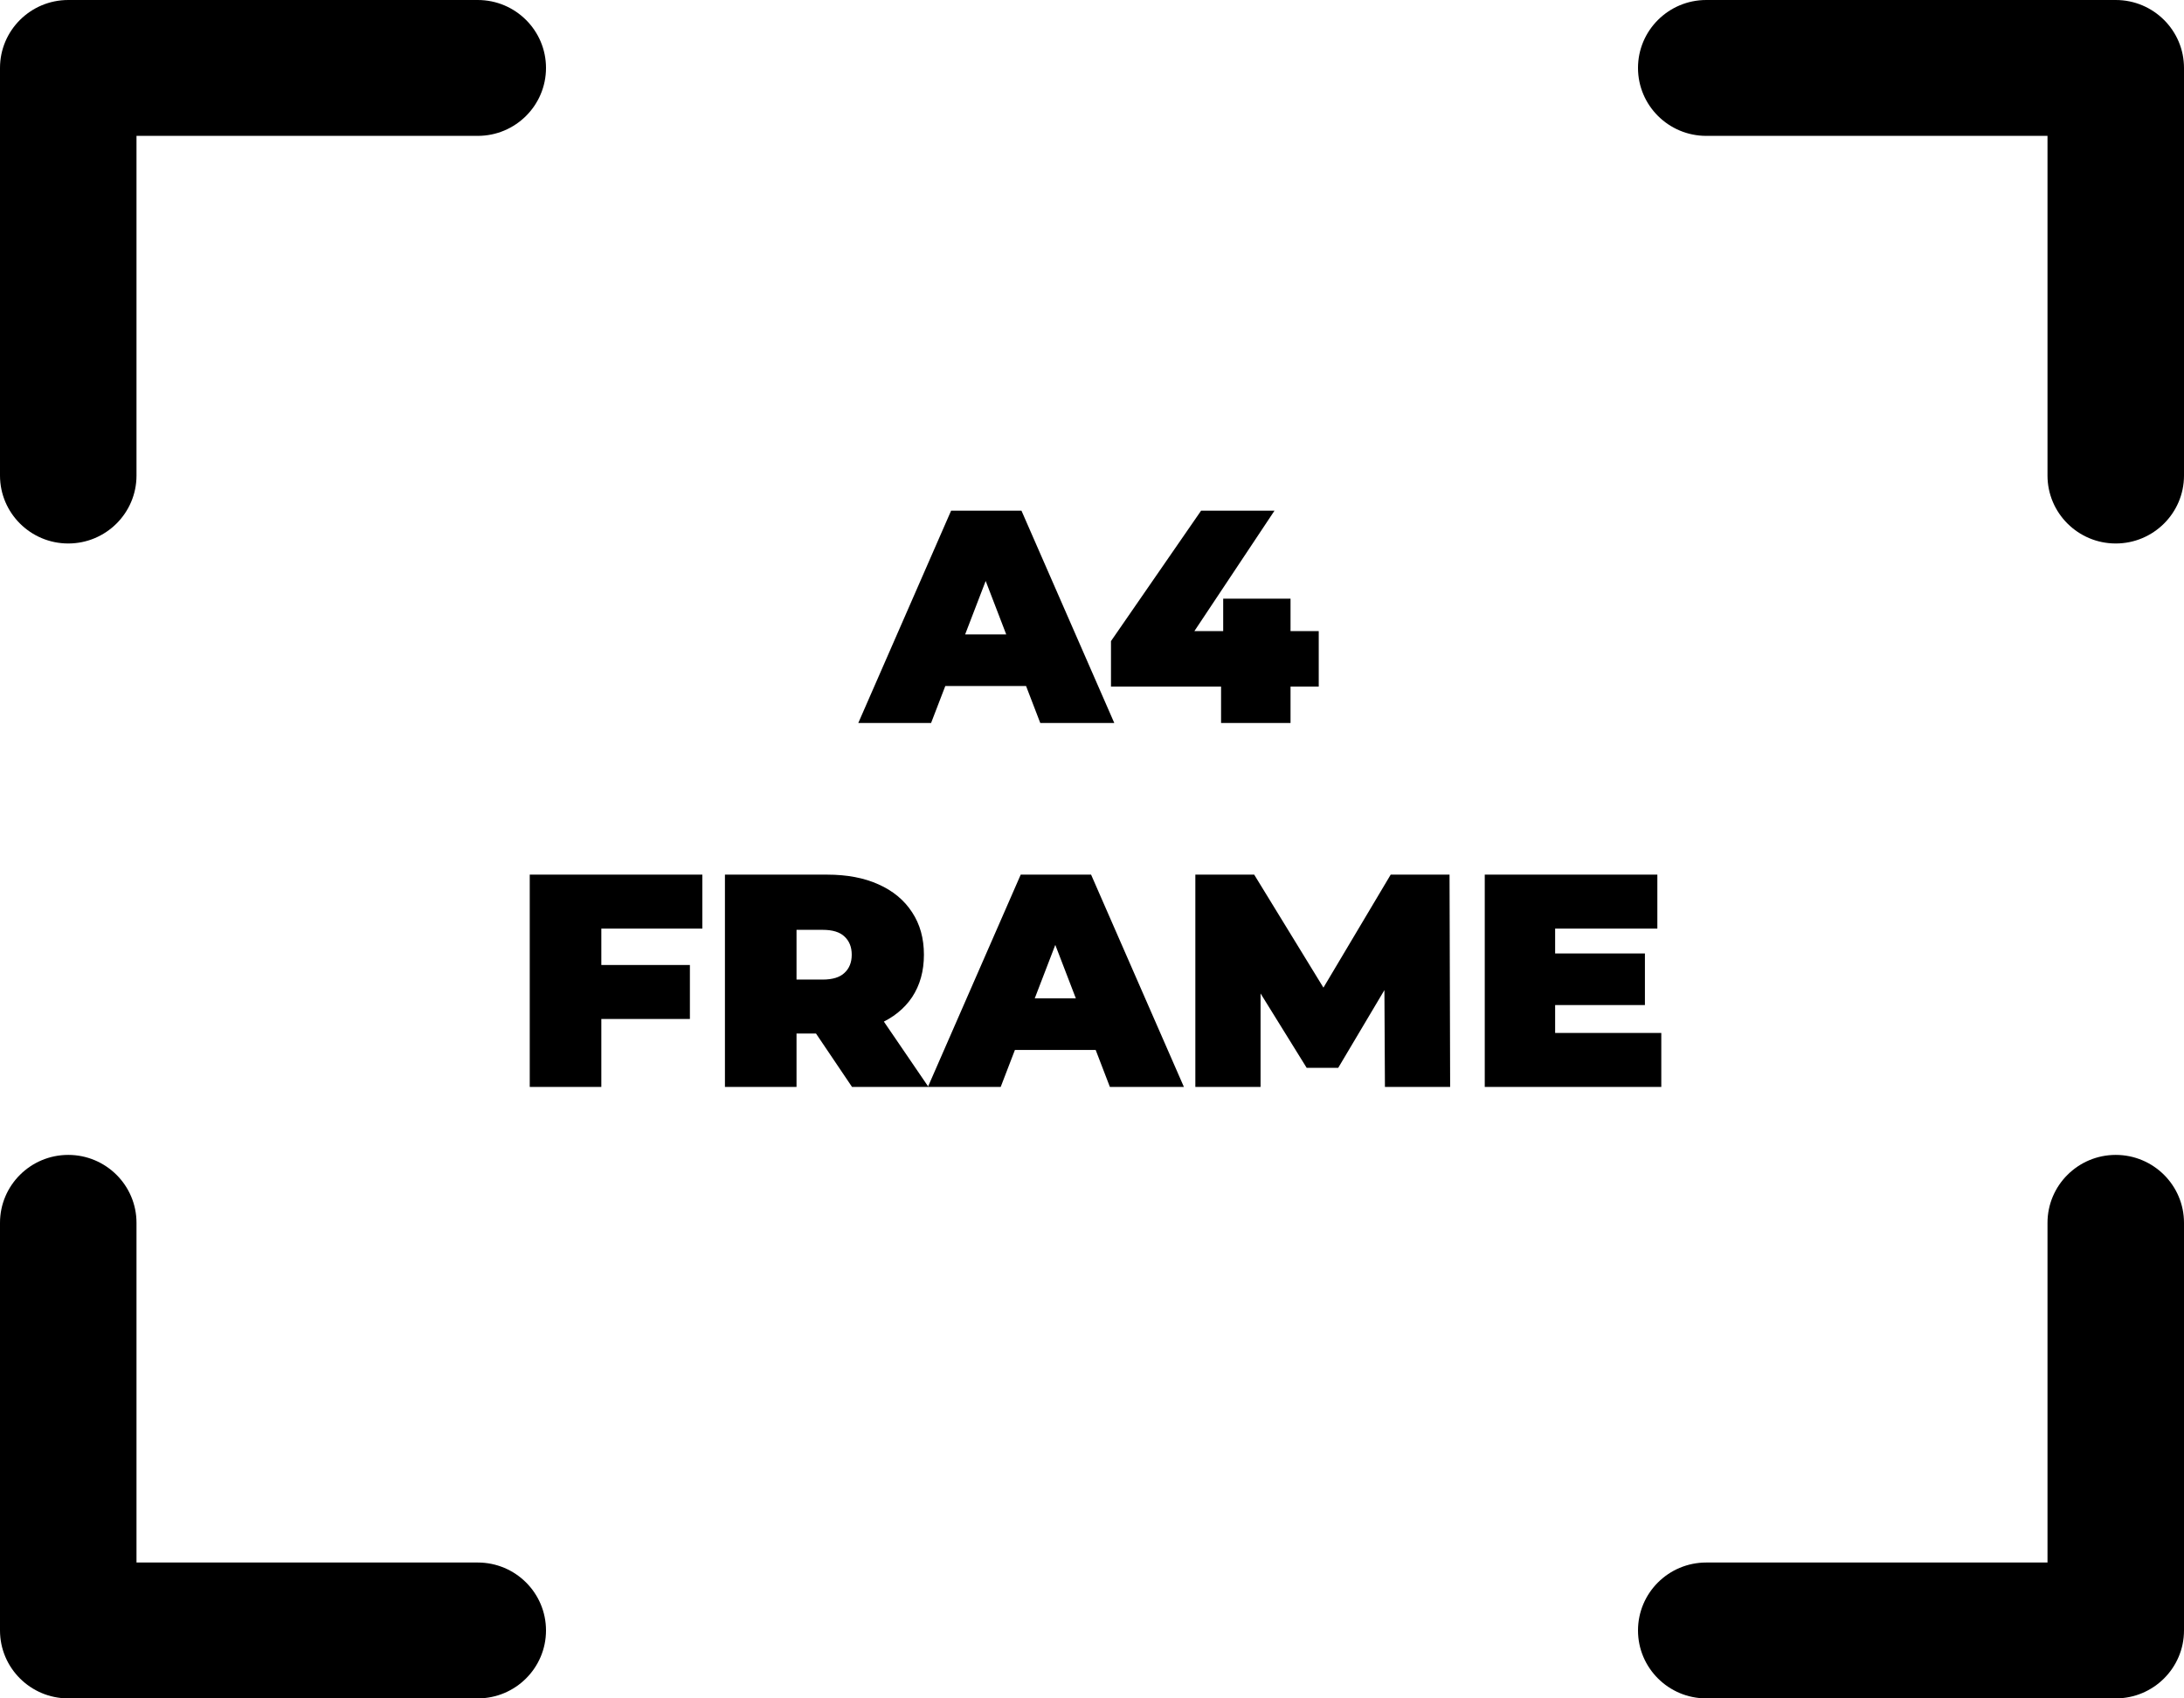 <svg width="72" height="56" viewBox="0 0 72 56" fill="none" xmlns="http://www.w3.org/2000/svg">
<path d="M28.295 23.839L31.355 16.839H33.675L36.735 23.839H34.295L32.035 17.959H32.955L30.695 23.839H28.295ZM30.115 22.619L30.715 20.919H33.935L34.535 22.619H30.115ZM36.626 22.639V21.139L39.596 16.839H42.016L39.156 21.139L38.056 20.809H43.475V22.639H36.626ZM40.255 23.839V22.639L40.325 20.809V19.739H42.545V23.839H40.255ZM19.664 31.819H22.744V33.599H19.664V31.819ZM19.824 35.839H17.464V28.839H23.154V30.619H19.824V35.839ZM23.899 35.839V28.839H27.269C27.922 28.839 28.486 28.945 28.959 29.159C29.439 29.372 29.809 29.679 30.069 30.079C30.329 30.472 30.459 30.939 30.459 31.479C30.459 32.019 30.329 32.486 30.069 32.879C29.809 33.266 29.439 33.562 28.959 33.769C28.486 33.975 27.922 34.079 27.269 34.079H25.209L26.259 33.109V35.839H23.899ZM28.089 35.839L26.369 33.289H28.869L30.609 35.839H28.089ZM26.259 33.369L25.209 32.299H27.119C27.446 32.299 27.686 32.225 27.839 32.079C27.999 31.932 28.079 31.732 28.079 31.479C28.079 31.226 27.999 31.026 27.839 30.879C27.686 30.732 27.446 30.659 27.119 30.659H25.209L26.259 29.589V33.369ZM30.59 35.839L33.65 28.839H35.97L39.03 35.839H36.59L34.33 29.959H35.25L32.99 35.839H30.59ZM32.41 34.619L33.01 32.919H36.23L36.83 34.619H32.41ZM39.407 35.839V28.839H41.347L44.147 33.409H43.127L45.847 28.839H47.787L47.807 35.839H45.657L45.637 32.079H45.977L44.117 35.209H43.077L41.137 32.079H41.557V35.839H39.407ZM51.108 31.439H54.228V33.139H51.108V31.439ZM51.268 34.059H54.768V35.839H48.948V28.839H54.638V30.619H51.268V34.059Z" fill="black"/>
<path d="M15.75 0H2.25C1.008 0 0 1.004 0 2.24V15.68C0 16.916 1.008 17.92 2.25 17.92C3.492 17.92 4.5 16.916 4.5 15.68V4.48H15.75C16.992 4.48 18 3.476 18 2.24C18 1.004 16.992 0 15.75 0ZM69.75 38.08C68.508 38.08 67.5 39.084 67.5 40.32V51.52H56.25C55.008 51.52 54 52.523 54 53.76C54 54.996 55.008 56 56.25 56H69.75C70.992 56 72 54.996 72 53.76V40.32C72 39.084 70.992 38.08 69.75 38.08ZM15.75 51.52H4.5V40.32C4.5 39.084 3.492 38.08 2.25 38.08C1.008 38.08 0 39.084 0 40.32V53.76C0 54.996 1.008 56 2.25 56H15.75C16.992 56 18 54.996 18 53.76C18 52.523 16.992 51.52 15.75 51.52ZM69.75 0H56.25C55.008 0 54 1.004 54 2.24C54 3.476 55.008 4.48 56.25 4.48H67.5V15.68C67.5 16.916 68.508 17.92 69.75 17.92C70.992 17.92 72 16.916 72 15.68V2.24C72 1.004 70.992 0 69.75 0Z" fill="black"/>
</svg>
